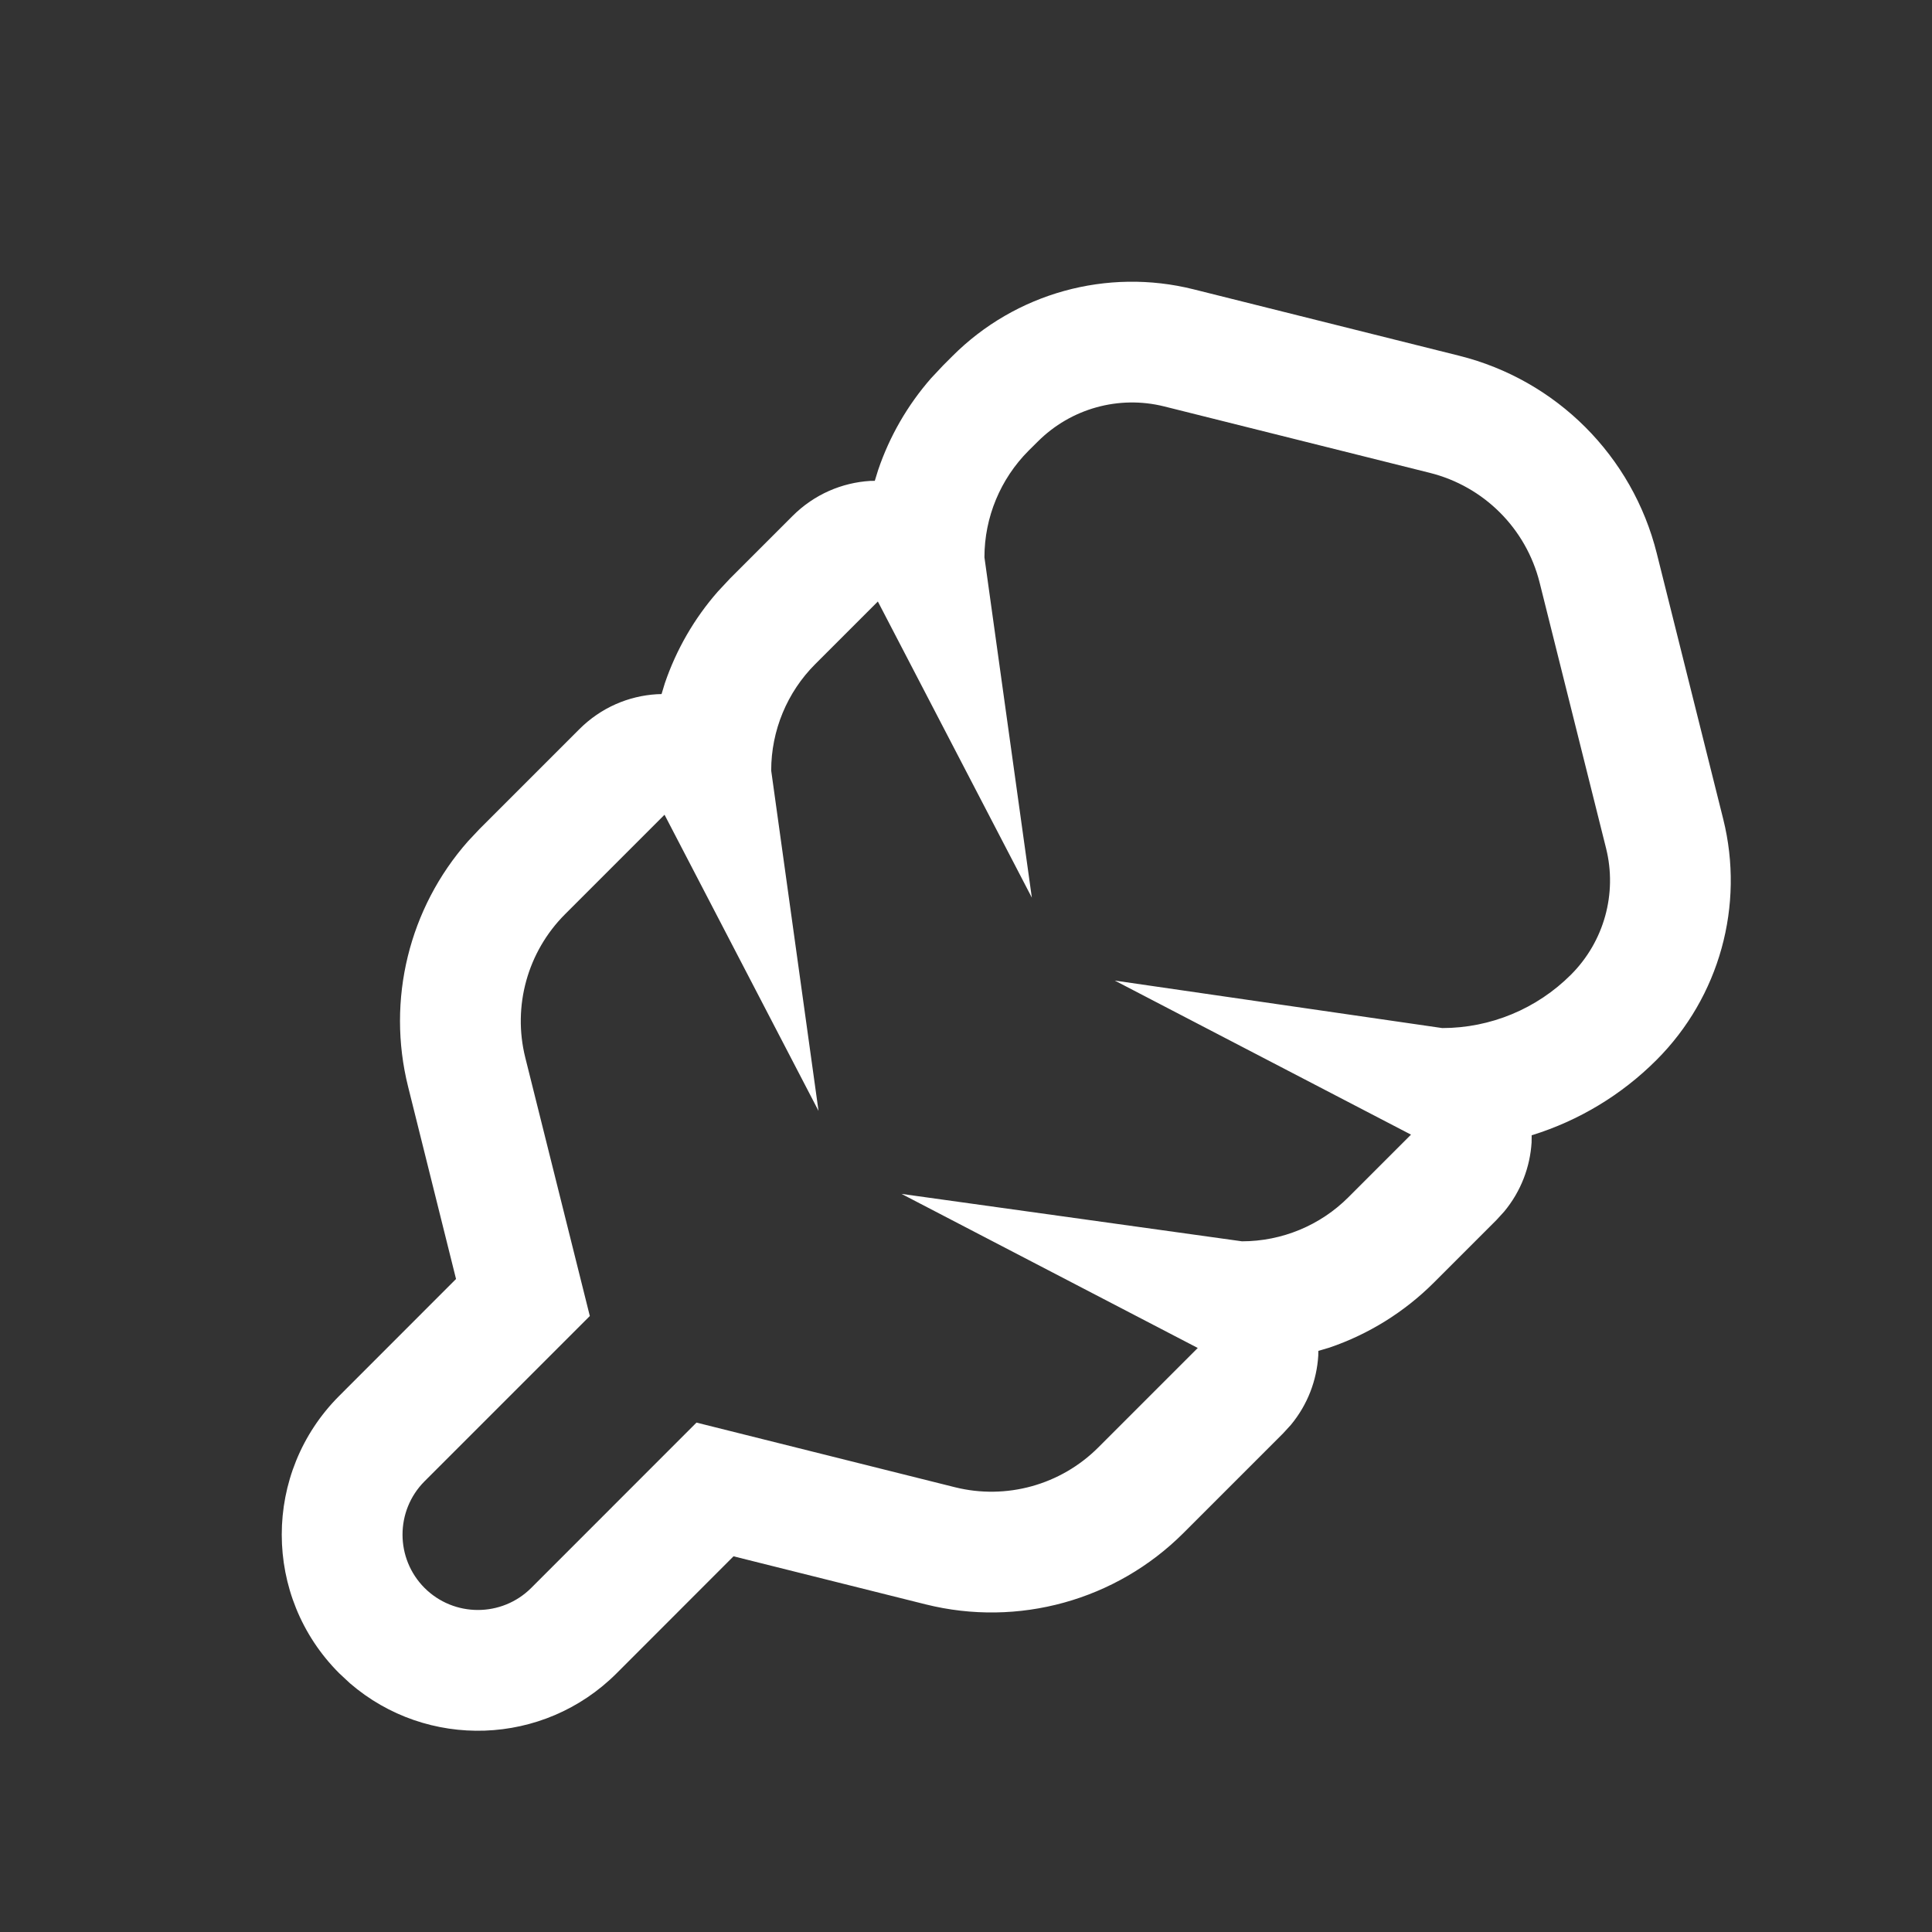 <?xml version="1.0" encoding="UTF-8"?>
<svg width="24px" height="24px" viewBox="0 0 24 24" version="1.1" xmlns="http://www.w3.org/2000/svg" xmlns:xlink="http://www.w3.org/1999/xlink">
    <rect x="0" y="0" width="24" height="24" fill="#333333" stroke="none"/>
    <title>Icon/Feather/Outline</title>
    <g id="Icon/Feather/Outline" stroke="none" stroke-width="1" fill="none" fill-rule="evenodd">
        <path d="M11.717,4.538 L11.565,4.7 C11.272,5.035 11.05,5.422 10.909,5.837 L10.867,5.973 L10.809,5.974 C10.461,5.996 10.117,6.138 9.844,6.411 L9.068,7.187 L8.916,7.35 C8.623,7.684 8.401,8.071 8.259,8.487 L8.218,8.622 L8.159,8.624 C7.812,8.645 7.467,8.787 7.194,9.061 L5.957,10.298 L5.815,10.449 C5.082,11.278 4.799,12.419 5.07,13.501 L5.665,15.888 L4.214,17.34 C3.262,18.292 3.262,19.835 4.214,20.786 L4.347,20.91 C5.304,21.736 6.751,21.695 7.66,20.786 L9.112,19.333 L11.499,19.93 C12.648,20.217 13.864,19.881 14.702,19.043 L15.939,17.806 L16.036,17.7 C16.246,17.446 16.357,17.145 16.376,16.841 L16.377,16.781 L16.513,16.741 C16.998,16.576 17.444,16.301 17.813,15.932 L18.589,15.156 L18.685,15.051 C18.896,14.797 19.007,14.495 19.026,14.192 L19.027,14.102 L19.037,14.1 C19.613,13.92 20.142,13.603 20.576,13.169 C21.36,12.386 21.675,11.248 21.406,10.173 L20.581,6.874 C20.279,5.665 19.335,4.721 18.126,4.419 L14.827,3.594 C13.752,3.325 12.614,3.64 11.831,4.424 L11.717,4.538 Z M14.463,5.049 L17.762,5.874 C18.434,6.042 18.958,6.566 19.126,7.238 L19.951,10.537 C20.092,11.101 19.926,11.697 19.515,12.108 C19.091,12.532 18.516,12.771 17.916,12.771 L13.848,12.181 L17.528,14.095 L16.752,14.871 C16.401,15.223 15.924,15.42 15.428,15.42 L11.199,14.831 L14.879,16.745 L13.642,17.982 C13.176,18.447 12.501,18.634 11.863,18.475 L8.652,17.672 L6.599,19.726 C6.233,20.091 5.64,20.091 5.274,19.726 C4.909,19.36 4.909,18.767 5.274,18.401 L7.327,16.348 L6.525,13.137 C6.366,12.499 6.553,11.824 7.018,11.358 L8.255,10.121 L10.168,13.8 L9.58,9.572 C9.58,9.076 9.777,8.599 10.129,8.248 L10.905,7.472 L12.818,11.151 L12.229,6.923 C12.229,6.426 12.427,5.95 12.778,5.598 L12.892,5.485 C13.303,5.074 13.899,4.908 14.463,5.049 Z" id="Path" fill="#FFFFFF"></path>
    </g>
</svg>